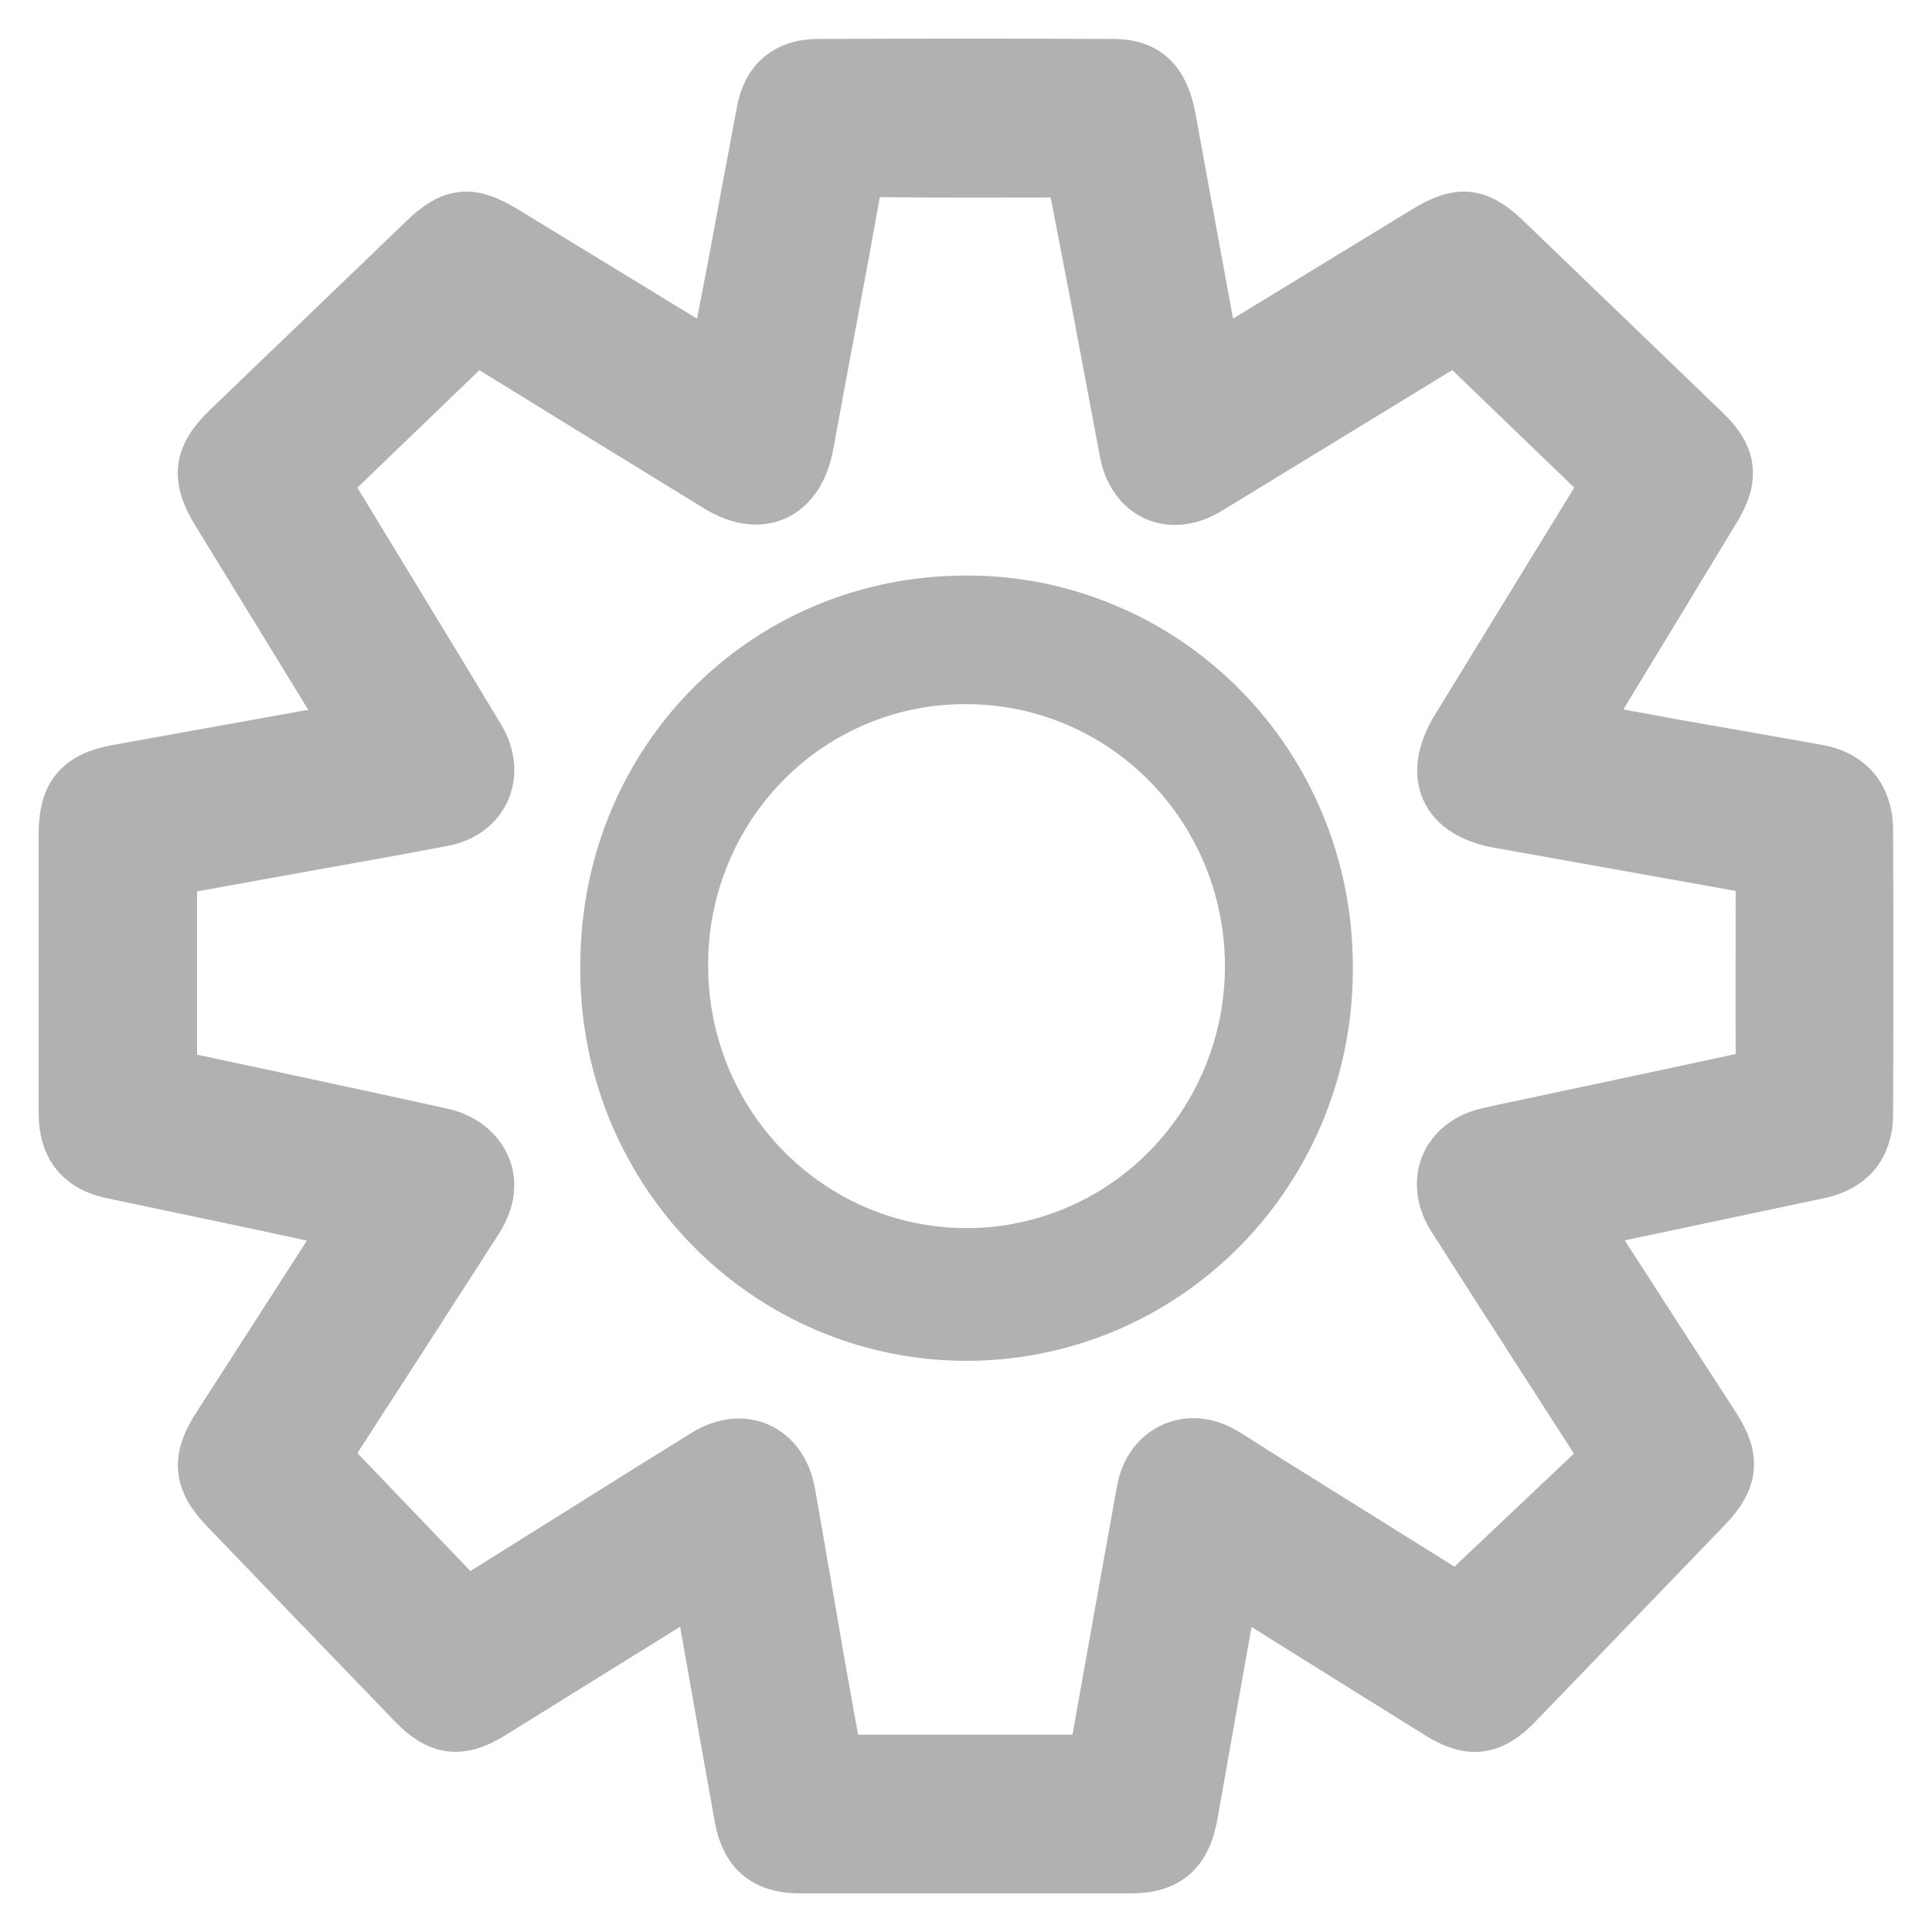 <svg width="30" height="30" viewBox="0 0 30 30" fill="none" xmlns="http://www.w3.org/2000/svg">
<mask id="path-1-outside-1" maskUnits="userSpaceOnUse" x="0" y="0" width="30" height="30" fill="black">
<rect fill="white" width="30" height="30"/>
<path d="M19.143 24.617C18.926 25.835 18.716 27.005 18.511 28.174C18.411 28.744 18.131 28.999 17.566 29C15.852 29 14.137 29 12.421 29C11.88 29 11.59 28.753 11.493 28.222C11.291 27.096 11.092 25.971 10.894 24.846C10.883 24.783 10.863 24.723 10.837 24.622C10.738 24.682 10.656 24.729 10.575 24.78L7.64 26.603C7.151 26.907 6.82 26.867 6.422 26.455C5.447 25.445 4.473 24.433 3.501 23.421C3.09 22.994 3.058 22.658 3.378 22.16C4 21.192 4.621 20.226 5.243 19.261C5.292 19.185 5.336 19.106 5.404 18.994C4.885 18.881 4.392 18.772 3.896 18.668C3.174 18.514 2.452 18.365 1.73 18.212C1.249 18.111 1 17.8 1 17.291C1 15.842 1 14.393 1 12.943C1 12.345 1.229 12.069 1.816 11.963C2.964 11.757 4.111 11.55 5.259 11.343C5.302 11.335 5.343 11.321 5.415 11.302C5.356 11.198 5.311 11.112 5.26 11.029C4.631 10.004 4.002 8.977 3.372 7.949C3.047 7.418 3.091 7.084 3.54 6.651L6.595 3.714C7.021 3.305 7.308 3.273 7.817 3.582L11.106 5.59C11.202 5.093 11.296 4.622 11.385 4.15C11.536 3.344 11.684 2.537 11.837 1.731C11.921 1.263 12.217 1.006 12.696 1.005C14.227 0.998 15.758 0.998 17.29 1.005C17.805 1.005 18.068 1.275 18.171 1.84C18.395 3.073 18.622 4.305 18.856 5.579C18.954 5.525 19.039 5.482 19.119 5.433L22.138 3.591C22.663 3.271 22.944 3.301 23.382 3.721C24.414 4.713 25.445 5.705 26.475 6.698C26.881 7.089 26.923 7.418 26.629 7.902C26.003 8.936 25.374 9.973 24.742 11.012C24.69 11.097 24.641 11.183 24.569 11.308C25.054 11.394 25.515 11.479 25.976 11.564C26.729 11.698 27.483 11.827 28.237 11.963C28.708 12.048 28.99 12.376 28.996 12.869C29.001 14.346 29.001 15.823 28.996 17.3C28.996 17.799 28.729 18.111 28.248 18.213C27.099 18.457 25.95 18.7 24.8 18.942C24.738 18.955 24.678 18.979 24.597 19.004C24.654 19.1 24.703 19.184 24.757 19.266C25.38 20.234 26.003 21.199 26.628 22.162C26.94 22.646 26.904 22.977 26.502 23.395L23.559 26.45C23.159 26.866 22.828 26.91 22.342 26.607C21.372 26.003 20.402 25.398 19.434 24.792C19.35 24.742 19.265 24.691 19.143 24.617ZM16.643 2.666C15.613 2.666 14.601 2.673 13.591 2.661C13.381 2.661 13.315 2.73 13.279 2.931C13.042 4.256 12.787 5.579 12.546 6.901C12.402 7.692 11.818 7.969 11.143 7.554C9.975 6.838 8.807 6.12 7.639 5.399L7.386 5.249L5.045 7.503C5.104 7.604 5.153 7.691 5.205 7.776C5.95 9.003 6.698 10.226 7.438 11.455C7.775 12.017 7.516 12.62 6.881 12.741C5.987 12.912 5.089 13.068 4.192 13.23L2.66 13.508V16.7C4.074 17.004 5.474 17.298 6.87 17.608C7.029 17.642 7.178 17.714 7.304 17.818C7.641 18.111 7.675 18.53 7.412 18.939C6.627 20.16 5.839 21.38 5.042 22.612L7.235 24.901C7.34 24.839 7.426 24.79 7.511 24.738C8.658 24.02 9.803 23.299 10.953 22.587C11.535 22.226 12.133 22.497 12.258 23.167C12.413 24.038 12.559 24.911 12.711 25.783C12.801 26.296 12.895 26.808 12.99 27.336C14.285 27.336 15.552 27.336 16.819 27.336C17.008 27.336 17.009 27.217 17.033 27.086C17.267 25.769 17.503 24.454 17.74 23.139C17.854 22.514 18.448 22.238 18.99 22.552C19.159 22.649 19.316 22.756 19.478 22.858L22.635 24.83L24.953 22.637C24.878 22.518 24.826 22.432 24.771 22.347C24.035 21.203 23.297 20.06 22.566 18.913C22.205 18.346 22.459 17.743 23.108 17.598L23.348 17.545C24.596 17.279 25.843 17.016 27.09 16.746C27.2 16.722 27.353 16.746 27.352 16.541C27.346 15.535 27.352 14.53 27.352 13.518C27.255 13.493 27.177 13.467 27.099 13.454C25.825 13.226 24.552 12.998 23.278 12.771C22.435 12.623 22.174 12.044 22.624 11.306C23.348 10.127 24.072 8.946 24.797 7.762C24.848 7.676 24.893 7.591 24.945 7.497L22.608 5.247C22.518 5.301 22.44 5.346 22.363 5.393C21.162 6.127 19.961 6.861 18.759 7.594C18.178 7.945 17.602 7.688 17.474 7.023C17.322 6.226 17.176 5.428 17.024 4.631C16.9 3.981 16.773 3.331 16.643 2.664V2.666Z"/>
</mask>
<path d="M19.143 24.617C18.926 25.835 18.716 27.005 18.511 28.174C18.411 28.744 18.131 28.999 17.566 29C15.852 29 14.137 29 12.421 29C11.88 29 11.59 28.753 11.493 28.222C11.291 27.096 11.092 25.971 10.894 24.846C10.883 24.783 10.863 24.723 10.837 24.622C10.738 24.682 10.656 24.729 10.575 24.78L7.64 26.603C7.151 26.907 6.82 26.867 6.422 26.455C5.447 25.445 4.473 24.433 3.501 23.421C3.09 22.994 3.058 22.658 3.378 22.16C4 21.192 4.621 20.226 5.243 19.261C5.292 19.185 5.336 19.106 5.404 18.994C4.885 18.881 4.392 18.772 3.896 18.668C3.174 18.514 2.452 18.365 1.73 18.212C1.249 18.111 1 17.8 1 17.291C1 15.842 1 14.393 1 12.943C1 12.345 1.229 12.069 1.816 11.963C2.964 11.757 4.111 11.55 5.259 11.343C5.302 11.335 5.343 11.321 5.415 11.302C5.356 11.198 5.311 11.112 5.26 11.029C4.631 10.004 4.002 8.977 3.372 7.949C3.047 7.418 3.091 7.084 3.54 6.651L6.595 3.714C7.021 3.305 7.308 3.273 7.817 3.582L11.106 5.59C11.202 5.093 11.296 4.622 11.385 4.15C11.536 3.344 11.684 2.537 11.837 1.731C11.921 1.263 12.217 1.006 12.696 1.005C14.227 0.998 15.758 0.998 17.29 1.005C17.805 1.005 18.068 1.275 18.171 1.84C18.395 3.073 18.622 4.305 18.856 5.579C18.954 5.525 19.039 5.482 19.119 5.433L22.138 3.591C22.663 3.271 22.944 3.301 23.382 3.721C24.414 4.713 25.445 5.705 26.475 6.698C26.881 7.089 26.923 7.418 26.629 7.902C26.003 8.936 25.374 9.973 24.742 11.012C24.69 11.097 24.641 11.183 24.569 11.308C25.054 11.394 25.515 11.479 25.976 11.564C26.729 11.698 27.483 11.827 28.237 11.963C28.708 12.048 28.99 12.376 28.996 12.869C29.001 14.346 29.001 15.823 28.996 17.3C28.996 17.799 28.729 18.111 28.248 18.213C27.099 18.457 25.95 18.7 24.8 18.942C24.738 18.955 24.678 18.979 24.597 19.004C24.654 19.1 24.703 19.184 24.757 19.266C25.38 20.234 26.003 21.199 26.628 22.162C26.94 22.646 26.904 22.977 26.502 23.395L23.559 26.45C23.159 26.866 22.828 26.91 22.342 26.607C21.372 26.003 20.402 25.398 19.434 24.792C19.35 24.742 19.265 24.691 19.143 24.617ZM16.643 2.666C15.613 2.666 14.601 2.673 13.591 2.661C13.381 2.661 13.315 2.73 13.279 2.931C13.042 4.256 12.787 5.579 12.546 6.901C12.402 7.692 11.818 7.969 11.143 7.554C9.975 6.838 8.807 6.12 7.639 5.399L7.386 5.249L5.045 7.503C5.104 7.604 5.153 7.691 5.205 7.776C5.95 9.003 6.698 10.226 7.438 11.455C7.775 12.017 7.516 12.62 6.881 12.741C5.987 12.912 5.089 13.068 4.192 13.23L2.66 13.508V16.7C4.074 17.004 5.474 17.298 6.87 17.608C7.029 17.642 7.178 17.714 7.304 17.818C7.641 18.111 7.675 18.53 7.412 18.939C6.627 20.16 5.839 21.38 5.042 22.612L7.235 24.901C7.34 24.839 7.426 24.79 7.511 24.738C8.658 24.02 9.803 23.299 10.953 22.587C11.535 22.226 12.133 22.497 12.258 23.167C12.413 24.038 12.559 24.911 12.711 25.783C12.801 26.296 12.895 26.808 12.99 27.336C14.285 27.336 15.552 27.336 16.819 27.336C17.008 27.336 17.009 27.217 17.033 27.086C17.267 25.769 17.503 24.454 17.74 23.139C17.854 22.514 18.448 22.238 18.99 22.552C19.159 22.649 19.316 22.756 19.478 22.858L22.635 24.83L24.953 22.637C24.878 22.518 24.826 22.432 24.771 22.347C24.035 21.203 23.297 20.06 22.566 18.913C22.205 18.346 22.459 17.743 23.108 17.598L23.348 17.545C24.596 17.279 25.843 17.016 27.09 16.746C27.2 16.722 27.353 16.746 27.352 16.541C27.346 15.535 27.352 14.53 27.352 13.518C27.255 13.493 27.177 13.467 27.099 13.454C25.825 13.226 24.552 12.998 23.278 12.771C22.435 12.623 22.174 12.044 22.624 11.306C23.348 10.127 24.072 8.946 24.797 7.762C24.848 7.676 24.893 7.591 24.945 7.497L22.608 5.247C22.518 5.301 22.44 5.346 22.363 5.393C21.162 6.127 19.961 6.861 18.759 7.594C18.178 7.945 17.602 7.688 17.474 7.023C17.322 6.226 17.176 5.428 17.024 4.631C16.9 3.981 16.773 3.331 16.643 2.664V2.666Z" fill="#B1B1B1"/>
<path d="M19.143 24.617C18.926 25.835 18.716 27.005 18.511 28.174C18.411 28.744 18.131 28.999 17.566 29C15.852 29 14.137 29 12.421 29C11.88 29 11.59 28.753 11.493 28.222C11.291 27.096 11.092 25.971 10.894 24.846C10.883 24.783 10.863 24.723 10.837 24.622C10.738 24.682 10.656 24.729 10.575 24.78L7.64 26.603C7.151 26.907 6.82 26.867 6.422 26.455C5.447 25.445 4.473 24.433 3.501 23.421C3.09 22.994 3.058 22.658 3.378 22.16C4 21.192 4.621 20.226 5.243 19.261C5.292 19.185 5.336 19.106 5.404 18.994C4.885 18.881 4.392 18.772 3.896 18.668C3.174 18.514 2.452 18.365 1.73 18.212C1.249 18.111 1 17.8 1 17.291C1 15.842 1 14.393 1 12.943C1 12.345 1.229 12.069 1.816 11.963C2.964 11.757 4.111 11.55 5.259 11.343C5.302 11.335 5.343 11.321 5.415 11.302C5.356 11.198 5.311 11.112 5.26 11.029C4.631 10.004 4.002 8.977 3.372 7.949C3.047 7.418 3.091 7.084 3.54 6.651L6.595 3.714C7.021 3.305 7.308 3.273 7.817 3.582L11.106 5.59C11.202 5.093 11.296 4.622 11.385 4.15C11.536 3.344 11.684 2.537 11.837 1.731C11.921 1.263 12.217 1.006 12.696 1.005C14.227 0.998 15.758 0.998 17.29 1.005C17.805 1.005 18.068 1.275 18.171 1.84C18.395 3.073 18.622 4.305 18.856 5.579C18.954 5.525 19.039 5.482 19.119 5.433L22.138 3.591C22.663 3.271 22.944 3.301 23.382 3.721C24.414 4.713 25.445 5.705 26.475 6.698C26.881 7.089 26.923 7.418 26.629 7.902C26.003 8.936 25.374 9.973 24.742 11.012C24.69 11.097 24.641 11.183 24.569 11.308C25.054 11.394 25.515 11.479 25.976 11.564C26.729 11.698 27.483 11.827 28.237 11.963C28.708 12.048 28.99 12.376 28.996 12.869C29.001 14.346 29.001 15.823 28.996 17.3C28.996 17.799 28.729 18.111 28.248 18.213C27.099 18.457 25.95 18.7 24.8 18.942C24.738 18.955 24.678 18.979 24.597 19.004C24.654 19.1 24.703 19.184 24.757 19.266C25.38 20.234 26.003 21.199 26.628 22.162C26.94 22.646 26.904 22.977 26.502 23.395L23.559 26.45C23.159 26.866 22.828 26.91 22.342 26.607C21.372 26.003 20.402 25.398 19.434 24.792C19.35 24.742 19.265 24.691 19.143 24.617ZM16.643 2.666C15.613 2.666 14.601 2.673 13.591 2.661C13.381 2.661 13.315 2.73 13.279 2.931C13.042 4.256 12.787 5.579 12.546 6.901C12.402 7.692 11.818 7.969 11.143 7.554C9.975 6.838 8.807 6.12 7.639 5.399L7.386 5.249L5.045 7.503C5.104 7.604 5.153 7.691 5.205 7.776C5.95 9.003 6.698 10.226 7.438 11.455C7.775 12.017 7.516 12.62 6.881 12.741C5.987 12.912 5.089 13.068 4.192 13.23L2.66 13.508V16.7C4.074 17.004 5.474 17.298 6.87 17.608C7.029 17.642 7.178 17.714 7.304 17.818C7.641 18.111 7.675 18.53 7.412 18.939C6.627 20.16 5.839 21.38 5.042 22.612L7.235 24.901C7.34 24.839 7.426 24.79 7.511 24.738C8.658 24.02 9.803 23.299 10.953 22.587C11.535 22.226 12.133 22.497 12.258 23.167C12.413 24.038 12.559 24.911 12.711 25.783C12.801 26.296 12.895 26.808 12.99 27.336C14.285 27.336 15.552 27.336 16.819 27.336C17.008 27.336 17.009 27.217 17.033 27.086C17.267 25.769 17.503 24.454 17.74 23.139C17.854 22.514 18.448 22.238 18.99 22.552C19.159 22.649 19.316 22.756 19.478 22.858L22.635 24.83L24.953 22.637C24.878 22.518 24.826 22.432 24.771 22.347C24.035 21.203 23.297 20.06 22.566 18.913C22.205 18.346 22.459 17.743 23.108 17.598L23.348 17.545C24.596 17.279 25.843 17.016 27.09 16.746C27.2 16.722 27.353 16.746 27.352 16.541C27.346 15.535 27.352 14.53 27.352 13.518C27.255 13.493 27.177 13.467 27.099 13.454C25.825 13.226 24.552 12.998 23.278 12.771C22.435 12.623 22.174 12.044 22.624 11.306C23.348 10.127 24.072 8.946 24.797 7.762C24.848 7.676 24.893 7.591 24.945 7.497L22.608 5.247C22.518 5.301 22.44 5.346 22.363 5.393C21.162 6.127 19.961 6.861 18.759 7.594C18.178 7.945 17.602 7.688 17.474 7.023C17.322 6.226 17.176 5.428 17.024 4.631C16.9 3.981 16.773 3.331 16.643 2.664V2.666Z" stroke="#B1B1B1" stroke-width="0.8" mask="url(#path-1-outside-1)"/>
<path d="M20.506 15.001C20.514 15.738 20.378 16.469 20.105 17.152C19.832 17.835 19.428 18.456 18.917 18.98C18.405 19.504 17.796 19.919 17.124 20.203C16.452 20.486 15.732 20.632 15.004 20.631C14.277 20.631 13.556 20.484 12.885 20.2C12.214 19.915 11.605 19.498 11.094 18.974C10.583 18.449 10.18 17.827 9.908 17.144C9.637 16.461 9.502 15.729 9.511 14.993C9.511 11.886 11.922 9.442 14.994 9.437C15.717 9.433 16.434 9.574 17.104 9.853C17.773 10.13 18.382 10.54 18.894 11.057C19.407 11.574 19.813 12.189 20.089 12.866C20.366 13.543 20.507 14.269 20.506 15.001ZM10.496 15.015C10.499 15.917 10.765 16.799 11.262 17.548C11.759 18.297 12.463 18.881 13.287 19.225C14.111 19.569 15.018 19.659 15.892 19.482C16.766 19.306 17.569 18.871 18.199 18.233C18.829 17.595 19.259 16.782 19.434 15.898C19.608 15.013 19.52 14.095 19.181 13.261C18.841 12.427 18.265 11.713 17.525 11.21C16.785 10.707 15.915 10.437 15.023 10.434C14.428 10.428 13.837 10.542 13.285 10.77C12.734 10.998 12.232 11.334 11.811 11.761C11.39 12.187 11.056 12.694 10.831 13.252C10.605 13.81 10.491 14.408 10.496 15.011V15.015Z" fill="#B1B1B1" stroke="#B1B1B1"/>
</svg>
